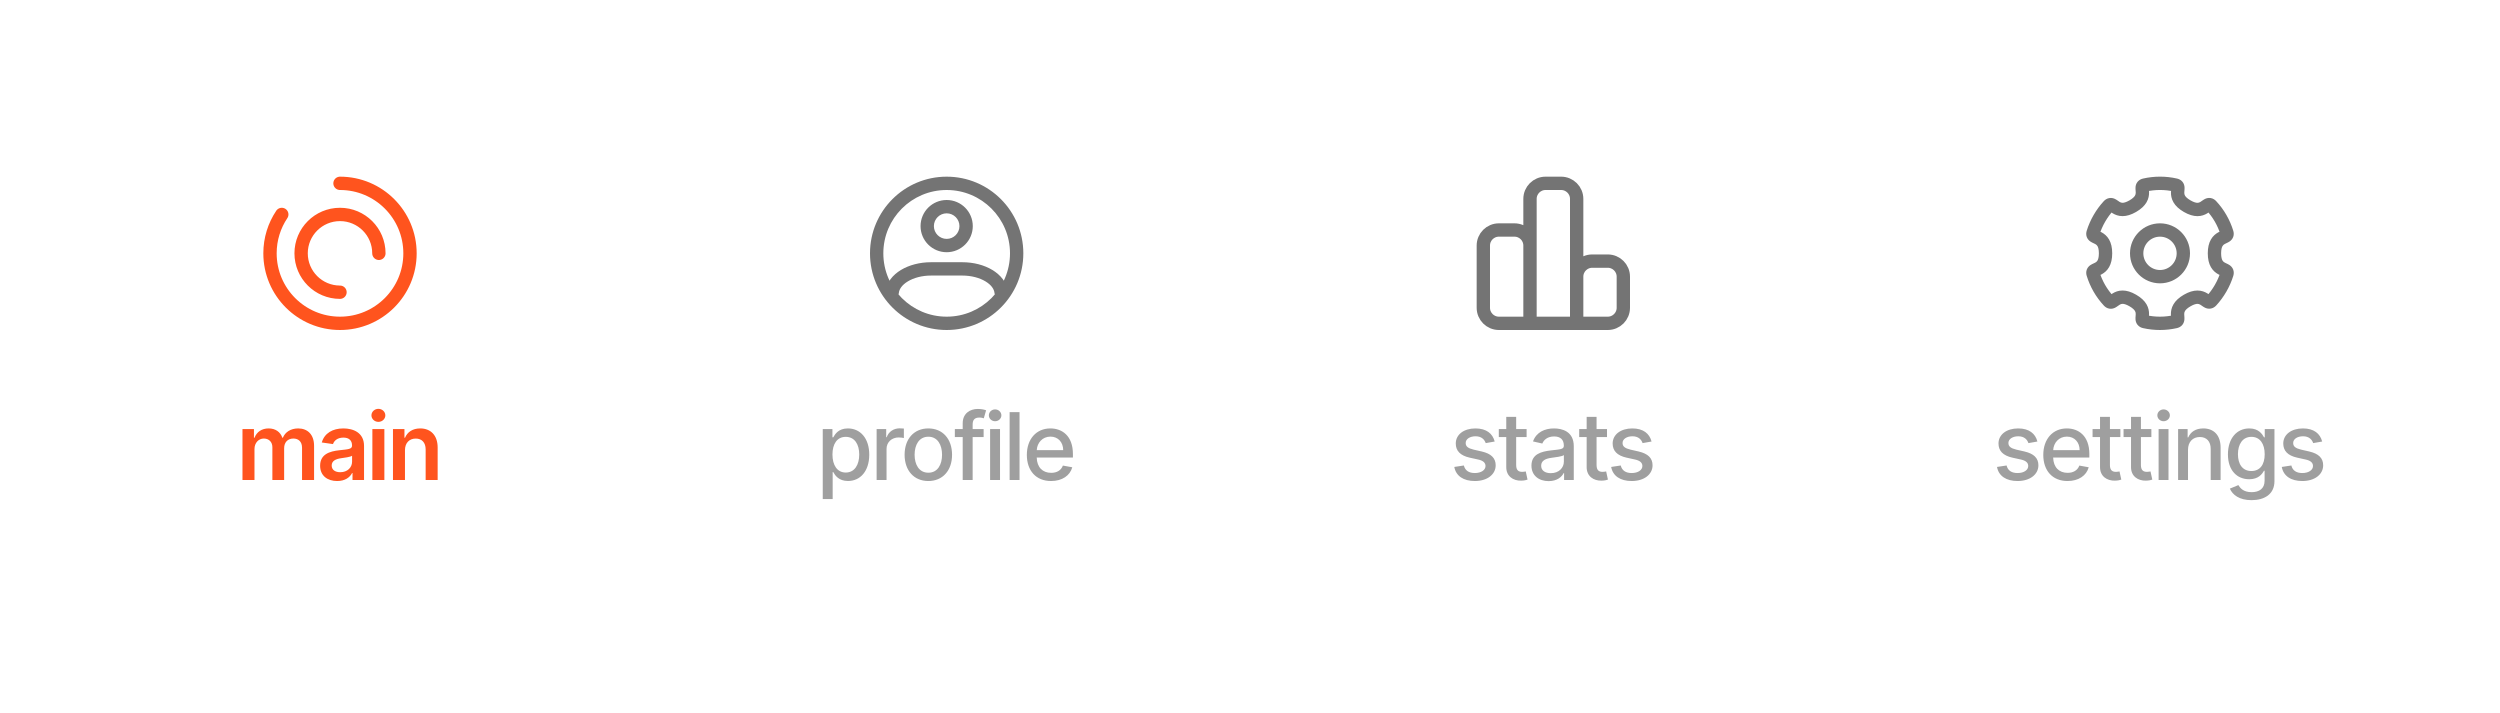 <svg width="375" height="107" viewBox="0 0 375 107" fill="none" xmlns="http://www.w3.org/2000/svg">
<path d="M51 27.5C56.799 27.5 61.5 32.201 61.5 38C61.5 43.799 56.799 48.5 51 48.5C45.201 48.5 40.5 43.799 40.5 38C40.5 35.842 41.151 33.835 42.268 32.167M56.833 38C56.833 34.778 54.222 32.167 51 32.167C47.778 32.167 45.167 34.778 45.167 38C45.167 41.222 47.778 43.833 51 43.833" stroke="#FF541E" stroke-width="2" stroke-linecap="round" stroke-linejoin="round"/>
<path d="M36.372 72H38.172V67.356C38.172 66.417 38.798 65.781 39.574 65.781C40.334 65.781 40.856 66.293 40.856 67.078V72H42.621V67.237C42.621 66.377 43.133 65.781 44.004 65.781C44.729 65.781 45.306 66.208 45.306 67.153V72H47.111V66.874C47.111 65.169 46.126 64.264 44.724 64.264C43.616 64.264 42.771 64.811 42.432 65.661H42.353C42.06 64.796 41.319 64.264 40.29 64.264C39.266 64.264 38.5 64.791 38.182 65.661H38.092V64.364H36.372V72ZM50.574 72.154C51.772 72.154 52.488 71.592 52.816 70.951H52.876V72H54.606V66.889C54.606 64.871 52.96 64.264 51.504 64.264C49.898 64.264 48.665 64.98 48.267 66.372L49.948 66.611C50.127 66.089 50.634 65.641 51.514 65.641C52.349 65.641 52.806 66.069 52.806 66.82V66.849C52.806 67.367 52.264 67.391 50.917 67.535C49.435 67.695 48.019 68.137 48.019 69.857C48.019 71.359 49.117 72.154 50.574 72.154ZM51.041 70.832C50.291 70.832 49.754 70.489 49.754 69.827C49.754 69.136 50.355 68.848 51.161 68.734C51.633 68.669 52.578 68.55 52.811 68.361V69.261C52.811 70.111 52.125 70.832 51.041 70.832ZM55.856 72H57.655V64.364H55.856V72ZM56.761 63.28C57.332 63.28 57.8 62.842 57.8 62.305C57.8 61.764 57.332 61.326 56.761 61.326C56.184 61.326 55.716 61.764 55.716 62.305C55.716 62.842 56.184 63.28 56.761 63.28ZM60.746 67.526C60.746 66.422 61.412 65.785 62.361 65.785C63.291 65.785 63.848 66.397 63.848 67.416V72H65.648V67.138C65.653 65.308 64.609 64.264 63.033 64.264C61.889 64.264 61.104 64.811 60.756 65.661H60.666V64.364H58.946V72H60.746V67.526Z" fill="#FF541E"/>
<path d="M236.5 48.5V29.833C236.5 28.545 235.455 27.5 234.167 27.5H231.833C230.545 27.5 229.5 28.545 229.5 29.833V48.5M236.5 48.5H229.5M236.5 48.5H241.167C242.455 48.5 243.5 47.455 243.5 46.167V41.5C243.5 40.211 242.455 39.167 241.167 39.167H238.833C237.545 39.167 236.5 40.211 236.5 41.5V48.5ZM229.5 48.5V36.833C229.5 35.545 228.455 34.5 227.167 34.5H224.833C223.545 34.5 222.5 35.545 222.5 36.833V46.167C222.5 47.455 223.545 48.5 224.833 48.5H229.5Z" stroke="#747474" stroke-width="2" stroke-linejoin="round"/>
<path opacity="0.9" d="M224.203 66.228C223.895 65.04 222.965 64.264 221.314 64.264C219.589 64.264 218.366 65.174 218.366 66.526C218.366 67.61 219.023 68.331 220.454 68.649L221.747 68.933C222.483 69.097 222.826 69.425 222.826 69.902C222.826 70.494 222.194 70.956 221.22 70.956C220.33 70.956 219.758 70.573 219.579 69.822L218.143 70.041C218.391 71.394 219.515 72.154 221.23 72.154C223.074 72.154 224.352 71.175 224.352 69.793C224.352 68.714 223.666 68.048 222.264 67.724L221.051 67.446C220.211 67.247 219.848 66.964 219.853 66.447C219.848 65.86 220.484 65.442 221.329 65.442C222.254 65.442 222.682 65.954 222.856 66.467L224.203 66.228ZM228.991 64.364H227.425V62.534H225.939V64.364H224.82V65.557H225.939V70.066C225.934 71.453 226.993 72.124 228.166 72.099C228.638 72.094 228.956 72.005 229.13 71.94L228.862 70.712C228.762 70.732 228.578 70.777 228.34 70.777C227.858 70.777 227.425 70.618 227.425 69.758V65.557H228.991V64.364ZM232.298 72.169C233.561 72.169 234.271 71.528 234.555 70.956H234.615V72H236.066V66.929C236.066 64.707 234.316 64.264 233.103 64.264C231.721 64.264 230.448 64.821 229.951 66.213L231.348 66.531C231.567 65.989 232.124 65.467 233.123 65.467C234.083 65.467 234.575 65.969 234.575 66.835V66.869C234.575 67.411 234.018 67.401 232.646 67.56C231.199 67.729 229.718 68.107 229.718 69.842C229.718 71.344 230.846 72.169 232.298 72.169ZM232.621 70.976C231.781 70.976 231.174 70.598 231.174 69.862C231.174 69.067 231.88 68.783 232.74 68.669C233.222 68.604 234.366 68.475 234.58 68.261V69.246C234.58 70.151 233.859 70.976 232.621 70.976ZM241.051 64.364H239.485V62.534H237.998V64.364H236.88V65.557H237.998V70.066C237.993 71.453 239.052 72.124 240.226 72.099C240.698 72.094 241.016 72.005 241.19 71.94L240.922 70.712C240.822 70.732 240.638 70.777 240.4 70.777C239.917 70.777 239.485 70.618 239.485 69.758V65.557H241.051V64.364ZM247.734 66.228C247.426 65.04 246.496 64.264 244.846 64.264C243.121 64.264 241.898 65.174 241.898 66.526C241.898 67.61 242.554 68.331 243.986 68.649L245.278 68.933C246.014 69.097 246.357 69.425 246.357 69.902C246.357 70.494 245.726 70.956 244.751 70.956C243.862 70.956 243.29 70.573 243.111 69.822L241.674 70.041C241.923 71.394 243.046 72.154 244.761 72.154C246.606 72.154 247.884 71.175 247.884 69.793C247.884 68.714 247.197 68.048 245.795 67.724L244.582 67.446C243.742 67.247 243.379 66.964 243.384 66.447C243.379 65.86 244.016 65.442 244.861 65.442C245.786 65.442 246.213 65.954 246.387 66.467L247.734 66.228Z" fill="#959595"/>
<path d="M334.034 41.098L333.079 40.802L334.034 41.098ZM331.7 45.14L330.967 44.461L331.7 45.14ZM316.298 30.858L317.032 31.538H317.032L316.298 30.858ZM313.965 34.9L313.009 34.604H313.009L313.965 34.9ZM334.032 34.901L333.076 35.196L334.032 34.901ZM331.692 30.849L330.96 31.53L331.692 30.849ZM313.963 41.085L313.007 41.379L313.963 41.085ZM316.315 45.158L315.583 45.84L316.315 45.158ZM326.331 27.759L326.554 26.784L326.331 27.759ZM321.679 27.759L321.9 28.734L321.679 27.759ZM321.679 48.242L321.458 49.218L321.679 48.242ZM326.307 48.242L326.087 47.267L326.307 48.242ZM324 42.5C326.485 42.5 328.5 40.485 328.5 38H326.5C326.5 39.381 325.381 40.5 324 40.5V42.5ZM328.5 38C328.5 35.515 326.485 33.5 324 33.5V35.5C325.381 35.5 326.5 36.619 326.5 38H328.5ZM324 33.5C321.515 33.5 319.5 35.515 319.5 38H321.5C321.5 36.619 322.619 35.5 324 35.5V33.5ZM319.5 38C319.5 40.485 321.515 42.5 324 42.5V40.5C322.619 40.5 321.5 39.381 321.5 38H319.5ZM330.96 31.53C331.944 32.588 332.66 33.846 333.076 35.196L334.987 34.606C334.484 32.975 333.618 31.451 332.425 30.168L330.96 31.53ZM333.079 40.802C332.667 42.13 331.91 43.441 330.967 44.461L332.434 45.819C333.581 44.58 334.489 43.007 334.989 41.394L333.079 40.802ZM317.046 44.476C316.055 43.413 315.336 42.148 314.919 40.791L313.007 41.379C313.511 43.019 314.381 44.551 315.583 45.84L317.046 44.476ZM326.087 47.267C324.724 47.574 323.294 47.583 321.901 47.267L321.458 49.218C323.148 49.601 324.88 49.589 326.527 49.218L326.087 47.267ZM321.9 28.734C323.27 28.423 324.708 28.414 326.109 28.733L326.554 26.784C324.855 26.396 323.113 26.408 321.458 26.783L321.9 28.734ZM314.92 35.196C315.331 33.868 316.088 32.557 317.032 31.538L315.564 30.179C314.417 31.418 313.509 32.991 313.009 34.604L314.92 35.196ZM333.076 35.196C333.072 35.184 333.032 35.04 333.105 34.848C333.175 34.662 333.296 34.578 333.306 34.571C333.313 34.567 333.307 34.572 333.278 34.587C333.249 34.602 333.212 34.619 333.156 34.645C333.055 34.692 332.891 34.766 332.723 34.861C332.366 35.063 331.947 35.38 331.633 35.931C331.326 36.47 331.168 37.149 331.168 38H333.168C333.168 37.392 333.281 37.08 333.371 36.921C333.455 36.773 333.56 36.685 333.707 36.602C333.792 36.555 333.876 36.516 333.999 36.459C334.098 36.413 334.275 36.332 334.435 36.223C334.605 36.106 334.846 35.899 334.976 35.555C335.108 35.205 335.068 34.868 334.987 34.606L333.076 35.196ZM331.168 38C331.168 38.851 331.327 39.53 331.636 40.069C331.952 40.62 332.373 40.934 332.731 41.134C332.899 41.228 333.062 41.301 333.162 41.347C333.287 41.405 333.309 41.419 333.308 41.418C333.295 41.409 333.174 41.323 333.105 41.137C333.036 40.948 333.077 40.809 333.079 40.802L334.989 41.394C335.07 41.133 335.111 40.798 334.983 40.448C334.856 40.101 334.616 39.891 334.442 39.771C334.281 39.66 334.102 39.578 334.002 39.532C333.877 39.474 333.792 39.436 333.707 39.388C333.559 39.305 333.454 39.218 333.371 39.073C333.281 38.917 333.168 38.607 333.168 38H331.168ZM330.967 44.461C330.971 44.456 331.071 44.351 331.269 44.316C331.465 44.283 331.599 44.344 331.614 44.351C331.615 44.352 331.591 44.339 331.479 44.261C331.389 44.197 331.244 44.092 331.079 43.994C330.727 43.784 330.244 43.577 329.609 43.579C328.987 43.58 328.32 43.782 327.583 44.208L328.583 45.94C329.108 45.636 329.434 45.579 329.614 45.579C329.782 45.578 329.909 45.625 330.056 45.712C330.14 45.763 330.215 45.816 330.328 45.896C330.418 45.96 330.579 46.074 330.756 46.158C330.946 46.248 331.248 46.35 331.612 46.287C331.979 46.223 332.249 46.02 332.434 45.819L330.967 44.461ZM327.583 44.208C326.846 44.633 326.337 45.109 326.023 45.644C325.701 46.189 325.633 46.709 325.633 47.118C325.633 47.31 325.649 47.489 325.658 47.6C325.663 47.661 325.665 47.701 325.666 47.734C325.668 47.766 325.666 47.773 325.667 47.765C325.668 47.751 325.683 47.607 325.808 47.458C325.936 47.304 326.076 47.269 326.087 47.267L326.527 49.218C326.794 49.158 327.104 49.026 327.342 48.741C327.576 48.461 327.64 48.152 327.659 47.944C327.676 47.75 327.66 47.555 327.652 47.445C327.641 47.308 327.633 47.216 327.633 47.117C327.633 46.946 327.658 46.808 327.746 46.659C327.84 46.499 328.056 46.243 328.583 45.94L327.583 44.208ZM321.901 47.267C321.911 47.27 322.053 47.305 322.182 47.461C322.307 47.612 322.32 47.757 322.322 47.77C322.322 47.778 322.321 47.771 322.322 47.738C322.324 47.706 322.327 47.665 322.332 47.604C322.341 47.493 322.358 47.314 322.359 47.122C322.361 46.711 322.295 46.191 321.975 45.643C321.661 45.107 321.153 44.63 320.415 44.205L319.415 45.937C319.941 46.24 320.156 46.495 320.249 46.654C320.336 46.802 320.36 46.939 320.359 47.11C320.358 47.209 320.35 47.301 320.339 47.438C320.329 47.548 320.312 47.743 320.328 47.937C320.346 48.144 320.408 48.455 320.642 48.737C320.88 49.024 321.19 49.157 321.458 49.218L321.901 47.267ZM320.415 44.205C319.679 43.779 319.011 43.577 318.389 43.576C317.753 43.575 317.27 43.784 316.917 43.997C316.751 44.097 316.607 44.204 316.515 44.269C316.465 44.306 316.431 44.329 316.404 44.348C316.376 44.366 316.369 44.369 316.376 44.366C316.385 44.361 316.52 44.294 316.72 44.325C316.928 44.356 317.036 44.466 317.046 44.476L315.583 45.84C315.77 46.041 316.045 46.245 316.419 46.302C316.785 46.358 317.084 46.247 317.267 46.156C317.44 46.07 317.596 45.955 317.685 45.892C317.794 45.813 317.869 45.759 317.951 45.709C318.094 45.623 318.22 45.576 318.385 45.576C318.564 45.576 318.889 45.633 319.415 45.937L320.415 44.205ZM314.919 40.791C314.923 40.805 314.963 40.95 314.889 41.145C314.817 41.332 314.694 41.416 314.684 41.422C314.678 41.426 314.684 41.422 314.713 41.407C314.743 41.392 314.779 41.374 314.836 41.349C314.938 41.302 315.102 41.229 315.27 41.134C315.629 40.934 316.049 40.618 316.364 40.067C316.672 39.528 316.831 38.849 316.831 37.998L314.831 37.998C314.831 38.606 314.717 38.917 314.628 39.075C314.544 39.22 314.44 39.307 314.294 39.389C314.21 39.436 314.126 39.474 314.003 39.53C313.904 39.576 313.727 39.656 313.567 39.763C313.397 39.878 313.154 40.083 313.022 40.427C312.887 40.779 312.926 41.117 313.007 41.379L314.919 40.791ZM316.831 37.998C316.831 37.147 316.672 36.468 316.362 35.929C316.046 35.378 315.625 35.064 315.267 34.864C315.1 34.77 314.936 34.697 314.836 34.651C314.712 34.593 314.689 34.579 314.69 34.58C314.704 34.589 314.825 34.675 314.893 34.861C314.963 35.05 314.922 35.189 314.92 35.196L313.009 34.604C312.929 34.865 312.887 35.2 313.015 35.55C313.143 35.897 313.382 36.107 313.556 36.227C313.717 36.338 313.896 36.42 313.997 36.466C314.122 36.524 314.206 36.562 314.292 36.61C314.44 36.693 314.544 36.78 314.628 36.925C314.717 37.081 314.831 37.391 314.831 37.998L316.831 37.998ZM317.032 31.538C317.027 31.543 316.928 31.647 316.729 31.682C316.534 31.716 316.399 31.654 316.385 31.647C316.383 31.646 316.407 31.659 316.519 31.738C316.609 31.801 316.755 31.906 316.92 32.004C317.272 32.214 317.755 32.421 318.389 32.419C319.011 32.418 319.679 32.216 320.416 31.791L319.416 30.059C318.89 30.362 318.564 30.419 318.384 30.419C318.217 30.42 318.089 30.373 317.943 30.286C317.858 30.235 317.783 30.182 317.671 30.102C317.58 30.038 317.42 29.925 317.242 29.84C317.052 29.75 316.75 29.648 316.386 29.711C316.019 29.775 315.75 29.979 315.564 30.179L317.032 31.538ZM320.416 31.791C321.152 31.365 321.661 30.889 321.975 30.354C322.296 29.807 322.362 29.287 322.36 28.877C322.359 28.684 322.343 28.506 322.334 28.395C322.328 28.334 322.325 28.293 322.324 28.261C322.323 28.228 322.324 28.221 322.323 28.229C322.322 28.242 322.309 28.387 322.183 28.539C322.054 28.695 321.912 28.731 321.9 28.734L321.458 26.783C321.191 26.844 320.88 26.977 320.642 27.264C320.409 27.547 320.347 27.857 320.33 28.064C320.314 28.257 320.331 28.451 320.34 28.561C320.352 28.697 320.36 28.789 320.36 28.887C320.361 29.057 320.337 29.193 320.25 29.341C320.157 29.5 319.942 29.755 319.416 30.059L320.416 31.791ZM326.109 28.733C326.097 28.731 325.954 28.694 325.824 28.536C325.698 28.383 325.686 28.236 325.685 28.224C325.684 28.216 325.685 28.223 325.684 28.256C325.682 28.289 325.679 28.329 325.674 28.391C325.664 28.502 325.646 28.681 325.644 28.874C325.64 29.285 325.704 29.806 326.024 30.354C326.337 30.891 326.846 31.368 327.583 31.794L328.583 30.061C328.057 29.758 327.843 29.504 327.751 29.346C327.666 29.2 327.642 29.064 327.644 28.894C327.645 28.796 327.654 28.704 327.666 28.568C327.675 28.458 327.694 28.264 327.679 28.071C327.663 27.864 327.604 27.552 327.37 27.268C327.133 26.979 326.822 26.845 326.554 26.784L326.109 28.733ZM327.583 31.794C328.32 32.219 328.988 32.421 329.609 32.423C330.244 32.425 330.728 32.218 331.081 32.006C331.247 31.907 331.392 31.802 331.484 31.736C331.534 31.701 331.568 31.677 331.595 31.659C331.623 31.641 331.63 31.638 331.623 31.642C331.613 31.647 331.479 31.712 331.28 31.68C331.075 31.648 330.969 31.54 330.96 31.53L332.425 30.168C332.238 29.967 331.964 29.763 331.593 29.705C331.228 29.647 330.928 29.755 330.743 29.845C330.57 29.93 330.412 30.044 330.323 30.108C330.213 30.186 330.138 30.24 330.055 30.29C329.91 30.376 329.783 30.423 329.615 30.423C329.435 30.422 329.109 30.365 328.583 30.061L327.583 31.794Z" fill="#747474"/>
<path opacity="0.9" d="M305.611 66.228C305.303 65.04 304.373 64.264 302.723 64.264C300.998 64.264 299.775 65.174 299.775 66.526C299.775 67.61 300.431 68.331 301.863 68.649L303.155 68.933C303.891 69.097 304.234 69.425 304.234 69.902C304.234 70.494 303.603 70.956 302.628 70.956C301.738 70.956 301.167 70.573 300.988 69.822L299.551 70.041C299.799 71.394 300.923 72.154 302.638 72.154C304.483 72.154 305.76 71.175 305.76 69.793C305.76 68.714 305.074 68.048 303.672 67.724L302.459 67.446C301.619 67.247 301.256 66.964 301.261 66.447C301.256 65.86 301.893 65.442 302.738 65.442C303.662 65.442 304.09 65.954 304.264 66.467L305.611 66.228ZM310.126 72.154C311.792 72.154 312.97 71.334 313.308 70.091L311.901 69.837C311.632 70.558 310.986 70.926 310.141 70.926C308.868 70.926 308.013 70.101 307.973 68.629H313.402V68.102C313.402 65.343 311.752 64.264 310.022 64.264C307.894 64.264 306.492 65.885 306.492 68.231C306.492 70.603 307.874 72.154 310.126 72.154ZM307.978 67.516C308.038 66.432 308.823 65.492 310.032 65.492C311.185 65.492 311.941 66.347 311.946 67.516H307.978ZM318.056 64.364H316.49V62.534H315.004V64.364H313.885V65.557H315.004V70.066C314.999 71.453 316.058 72.124 317.231 72.099C317.703 72.094 318.021 72.005 318.195 71.94L317.927 70.712C317.828 70.732 317.644 70.777 317.405 70.777C316.923 70.777 316.49 70.618 316.49 69.758V65.557H318.056V64.364ZM322.705 64.364H321.139V62.534H319.653V64.364H318.534V65.557H319.653V70.066C319.648 71.453 320.707 72.124 321.88 72.099C322.352 72.094 322.67 72.005 322.844 71.94L322.576 70.712C322.477 70.732 322.293 70.777 322.054 70.777C321.572 70.777 321.139 70.618 321.139 69.758V65.557H322.705V64.364ZM323.79 72H325.276V64.364H323.79V72ZM324.54 63.185C325.052 63.185 325.48 62.788 325.48 62.3C325.48 61.813 325.052 61.41 324.54 61.41C324.023 61.41 323.601 61.813 323.601 62.3C323.601 62.788 324.023 63.185 324.54 63.185ZM328.202 67.466C328.202 66.248 328.948 65.552 329.982 65.552C330.991 65.552 331.603 66.213 331.603 67.322V72H333.09V67.143C333.09 65.254 332.05 64.264 330.489 64.264C329.341 64.264 328.59 64.796 328.237 65.606H328.143V64.364H326.716V72H328.202V67.466ZM337.725 75.023C339.669 75.023 341.17 74.133 341.17 72.169V64.364H339.713V65.602H339.604C339.341 65.129 338.814 64.264 337.392 64.264C335.547 64.264 334.19 65.721 334.19 68.152C334.19 70.588 335.577 71.886 337.382 71.886C338.784 71.886 339.326 71.095 339.594 70.608H339.689V72.109C339.689 73.308 338.868 73.825 337.74 73.825C336.502 73.825 336.02 73.203 335.756 72.766L334.478 73.293C334.881 74.227 335.9 75.023 337.725 75.023ZM337.71 70.653C336.382 70.653 335.691 69.633 335.691 68.132C335.691 66.665 336.368 65.527 337.71 65.527C339.007 65.527 339.704 66.586 339.704 68.132C339.704 69.708 338.993 70.653 337.71 70.653ZM348.326 66.228C348.018 65.04 347.088 64.264 345.438 64.264C343.712 64.264 342.489 65.174 342.489 66.526C342.489 67.61 343.146 68.331 344.577 68.649L345.87 68.933C346.606 69.097 346.949 69.425 346.949 69.902C346.949 70.494 346.318 70.956 345.343 70.956C344.453 70.956 343.881 70.573 343.702 69.822L342.266 70.041C342.514 71.394 343.638 72.154 345.353 72.154C347.197 72.154 348.475 71.175 348.475 69.793C348.475 68.714 347.789 68.048 346.387 67.724L345.174 67.446C344.334 67.247 343.971 66.964 343.976 66.447C343.971 65.86 344.607 65.442 345.452 65.442C346.377 65.442 346.805 65.954 346.979 66.467L348.326 66.228Z" fill="#959595"/>
<path d="M132.839 43.731C132.782 44.281 133.182 44.772 133.731 44.828C134.281 44.885 134.772 44.485 134.828 43.935L132.839 43.731ZM149.172 43.931C149.23 44.48 149.723 44.878 150.272 44.82C150.821 44.762 151.219 44.269 151.161 43.72L149.172 43.931ZM142 49.5C148.351 49.5 153.5 44.351 153.5 38H151.5C151.5 43.247 147.247 47.5 142 47.5V49.5ZM153.5 38C153.5 31.649 148.351 26.5 142 26.5V28.5C147.247 28.5 151.5 32.753 151.5 38H153.5ZM142 26.5C135.649 26.5 130.5 31.649 130.5 38H132.5C132.5 32.753 136.753 28.5 142 28.5V26.5ZM130.5 38C130.5 44.351 135.649 49.5 142 49.5V47.5C136.753 47.5 132.5 43.247 132.5 38H130.5ZM142 37.833C144.163 37.833 145.917 36.08 145.917 33.917H143.917C143.917 34.975 143.059 35.833 142 35.833V37.833ZM145.917 33.917C145.917 31.754 144.163 30 142 30V32C143.059 32 143.917 32.858 143.917 33.917H145.917ZM142 30C139.837 30 138.083 31.754 138.083 33.917H140.083C140.083 32.858 140.941 32 142 32V30ZM138.083 33.917C138.083 36.08 139.837 37.833 142 37.833V35.833C140.941 35.833 140.083 34.975 140.083 33.917H138.083ZM134.828 43.935C134.886 43.376 135.297 42.739 136.179 42.207C137.049 41.682 138.272 41.333 139.663 41.333V39.333C137.958 39.333 136.368 39.757 135.146 40.494C133.938 41.223 132.982 42.336 132.839 43.731L134.828 43.935ZM139.663 41.333H144.337V39.333H139.663V41.333ZM144.337 41.333C145.726 41.333 146.949 41.681 147.818 42.205C148.701 42.736 149.113 43.372 149.172 43.931L151.161 43.72C151.014 42.328 150.057 41.218 148.85 40.491C147.629 39.756 146.04 39.333 144.337 39.333V41.333Z" fill="#747474"/>
<path opacity="0.9" d="M123.413 74.864H124.899V70.812H124.989C125.257 71.299 125.804 72.149 127.196 72.149C129.046 72.149 130.388 70.668 130.388 68.197C130.388 65.721 129.026 64.264 127.181 64.264C125.764 64.264 125.252 65.129 124.989 65.602H124.864V64.364H123.413V74.864ZM124.869 68.182C124.869 66.586 125.565 65.527 126.863 65.527C128.21 65.527 128.886 66.665 128.886 68.182C128.886 69.713 128.19 70.881 126.863 70.881C125.585 70.881 124.869 69.788 124.869 68.182ZM131.493 72H132.98V67.337C132.98 66.337 133.75 65.617 134.804 65.617C135.113 65.617 135.461 65.671 135.58 65.706V64.284C135.431 64.264 135.137 64.249 134.949 64.249C134.054 64.249 133.288 64.756 133.01 65.577H132.93V64.364H131.493V72ZM139.25 72.154C141.402 72.154 142.809 70.578 142.809 68.217C142.809 65.84 141.402 64.264 139.25 64.264C137.097 64.264 135.69 65.84 135.69 68.217C135.69 70.578 137.097 72.154 139.25 72.154ZM139.255 70.906C137.848 70.906 137.191 69.678 137.191 68.212C137.191 66.75 137.848 65.507 139.255 65.507C140.652 65.507 141.308 66.75 141.308 68.212C141.308 69.678 140.652 70.906 139.255 70.906ZM147.543 64.364H145.897V63.678C145.897 63.001 146.176 62.633 146.901 62.633C147.21 62.633 147.428 62.703 147.568 62.748L147.916 61.545C147.707 61.465 147.274 61.341 146.673 61.341C145.465 61.341 144.406 62.047 144.406 63.479V64.364H143.227V65.557H144.406V72H145.897V65.557H147.543V64.364ZM148.516 72H150.003V64.364H148.516V72ZM149.267 63.185C149.779 63.185 150.207 62.788 150.207 62.3C150.207 61.813 149.779 61.41 149.267 61.41C148.75 61.41 148.328 61.813 148.328 62.3C148.328 62.788 148.75 63.185 149.267 63.185ZM152.929 61.818H151.443V72H152.929V61.818ZM157.66 72.154C159.326 72.154 160.504 71.334 160.842 70.091L159.435 69.837C159.167 70.558 158.52 70.926 157.675 70.926C156.402 70.926 155.547 70.101 155.508 68.629H160.937V68.102C160.937 65.343 159.286 64.264 157.556 64.264C155.428 64.264 154.026 65.885 154.026 68.231C154.026 70.603 155.408 72.154 157.66 72.154ZM155.513 67.516C155.572 66.432 156.358 65.492 157.566 65.492C158.719 65.492 159.475 66.347 159.48 67.516H155.513Z" fill="#959595"/>
</svg>
